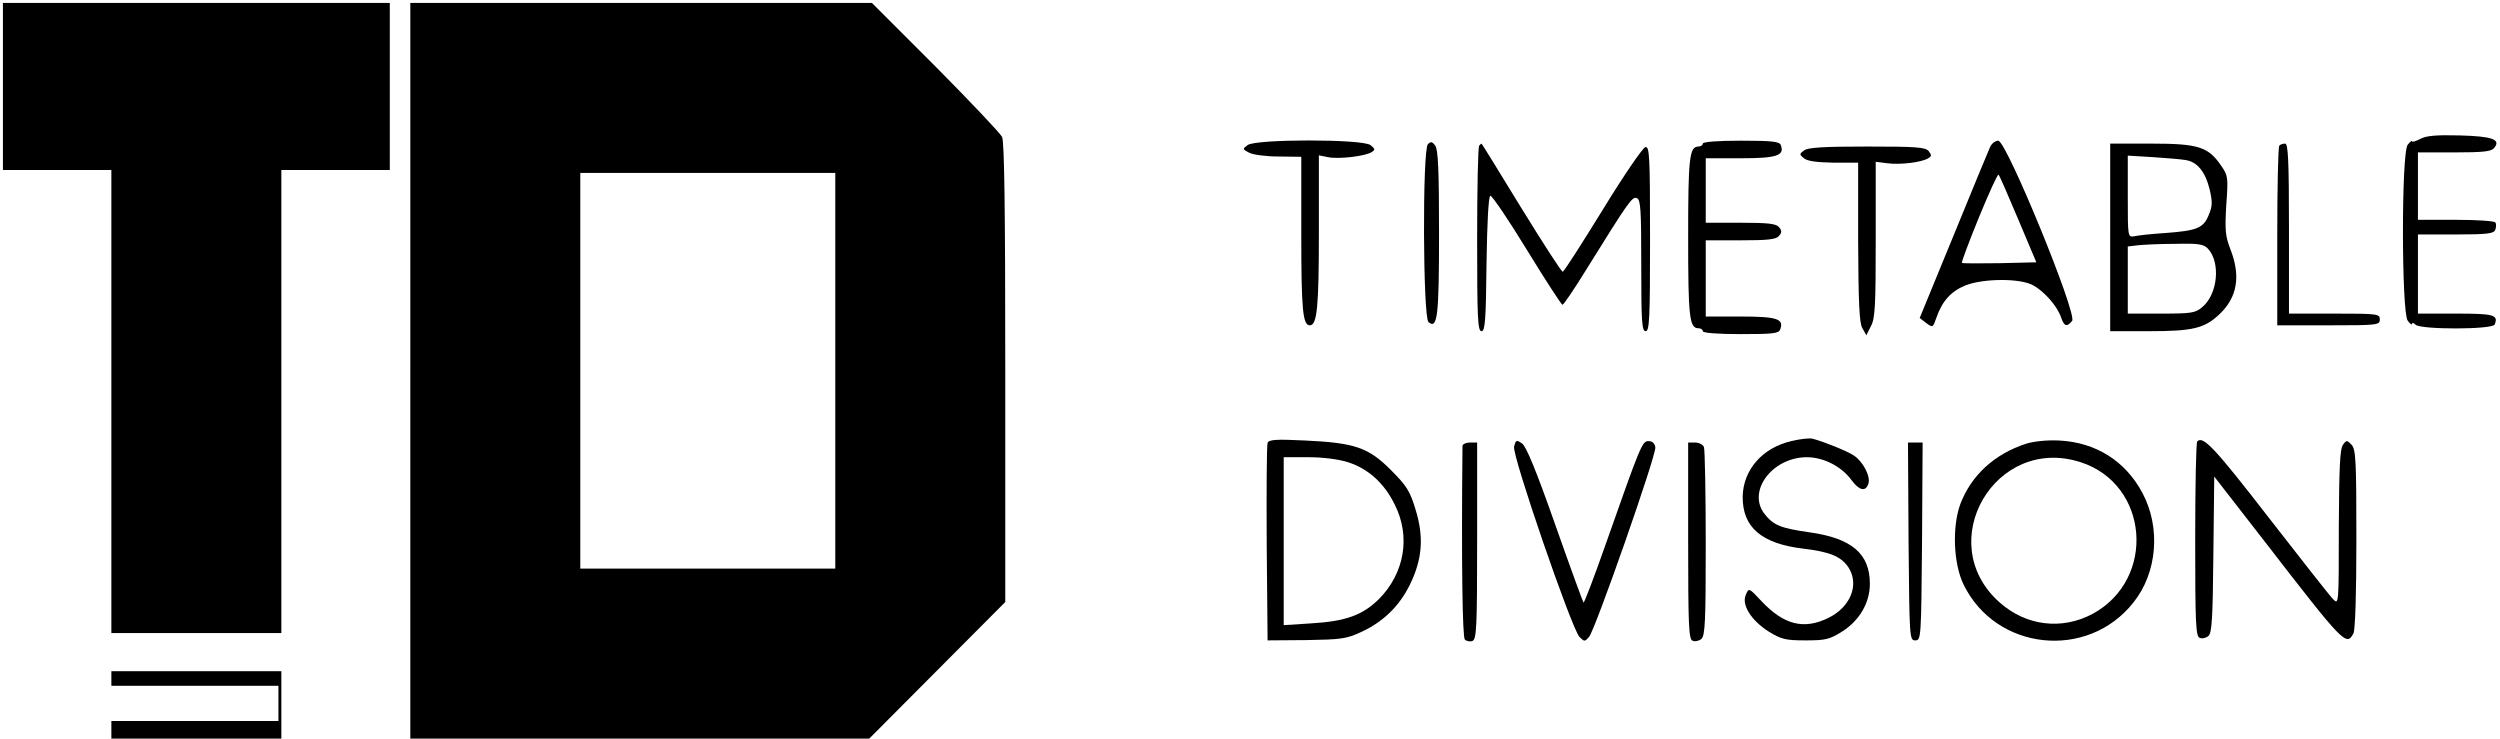 <?xml version="1.0" standalone="no"?>
<!DOCTYPE svg PUBLIC "-//W3C//DTD SVG 20010904//EN"
 "http://www.w3.org/TR/2001/REC-SVG-20010904/DTD/svg10.dtd">
<svg version="1.0" xmlns="http://www.w3.org/2000/svg"
 width="853pt" height="252pt" viewBox="0 0 853 252"
 preserveAspectRatio="xMidYMid meet">

<g transform="translate(0,252) scale(0.1,-0.1)"
fill="#000000" stroke="none">
<path d="M10 2225 l0 -285 185 0 185 0 0 -790 0 -790 290 0 290 0 0 790 0 790
185 0 185 0 0 285 0 285 -660 0 -660 0 0 -285z"/>
<path d="M1400 1255 l0 -1255 783 0 783 0 232 233 232 233 0 783 c0 552 -3
789 -11 804 -6 12 -108 120 -227 240 l-217 217 -787 0 -788 0 0 -1255z m1450
0 l0 -675 -435 0 -435 0 0 675 0 675 435 0 435 0 0 -675z"/>
<path d="M8258 2046 c-16 -8 -28 -12 -28 -8 0 4 -7 -2 -15 -12 -22 -29 -21
-572 0 -600 8 -11 15 -16 15 -11 0 5 5 4 12 -3 17 -17 264 -17 270 1 13 33 -3
37 -133 37 l-129 0 0 135 0 135 129 0 c109 0 130 3 135 16 3 9 4 20 0 25 -3 5
-63 9 -135 9 l-129 0 0 115 0 115 124 0 c99 0 126 3 136 15 24 29 -5 40 -118
43 -80 2 -114 -1 -134 -12z"/>
<path d="M4257 2025 c-18 -13 -18 -14 5 -26 13 -7 58 -13 100 -13 l78 -1 0
-268 c0 -253 5 -307 29 -307 25 0 31 62 31 315 l0 265 30 -6 c36 -8 129 3 150
17 13 8 12 11 -4 24 -28 21 -392 21 -419 0z"/>
<path d="M4872 2028 c-19 -19 -17 -591 2 -607 31 -26 36 21 36 306 0 209 -3
284 -13 296 -10 14 -15 15 -25 5z"/>
<path d="M5810 2030 c0 -5 -7 -10 -15 -10 -31 0 -35 -39 -35 -310 0 -271 4
-310 35 -310 8 0 15 -4 15 -10 0 -6 50 -10 129 -10 110 0 130 2 135 16 14 36
-11 44 -135 44 l-119 0 0 130 0 130 119 0 c93 0 121 3 131 15 10 12 10 18 0
30 -10 12 -38 15 -131 15 l-119 0 0 110 0 110 119 0 c123 0 151 9 137 45 -4
12 -29 15 -136 15 -80 0 -130 -4 -130 -10z"/>
<path d="M6790 2018 c-6 -13 -62 -149 -125 -303 l-115 -280 22 -17 c23 -17 23
-16 35 18 20 58 51 91 101 111 61 23 184 24 228 0 38 -20 83 -71 96 -109 11
-32 20 -35 38 -13 19 22 -224 615 -252 615 -10 0 -23 -10 -28 -22z m96 -246
l62 -147 -125 -3 c-69 -1 -127 -1 -129 1 -2 2 24 72 58 155 34 83 64 149 67
146 3 -2 33 -71 67 -152z"/>
<path d="M5047 2023 c-4 -3 -7 -147 -7 -320 0 -270 2 -313 15 -313 12 0 15 35
17 230 2 143 7 231 13 232 6 1 62 -82 125 -185 63 -103 118 -187 121 -187 4 0
40 53 80 118 148 238 158 252 174 246 13 -5 15 -39 15 -230 0 -192 2 -224 15
-224 13 0 15 42 15 316 0 285 -2 315 -16 312 -9 -2 -74 -97 -145 -213 -71
-115 -132 -211 -137 -212 -4 -1 -67 97 -141 217 -74 121 -135 220 -136 220 -1
0 -5 -3 -8 -7z"/>
<path d="M7200 1710 l0 -320 135 0 c148 0 187 10 238 58 61 58 73 130 37 222
-17 44 -19 64 -14 150 7 94 6 101 -17 134 -44 65 -78 76 -238 76 l-141 0 0
-320z m257 264 c40 -6 68 -40 83 -103 9 -40 9 -55 -4 -85 -18 -44 -39 -53
-147 -61 -46 -3 -94 -8 -106 -11 -23 -4 -23 -4 -23 135 l0 140 83 -5 c45 -3
96 -7 114 -10z m77 -303 c43 -47 33 -154 -19 -198 -24 -21 -36 -23 -141 -23
l-114 0 0 114 0 115 33 4 c17 2 75 5 128 5 82 2 98 -1 113 -17z"/>
<path d="M7777 2023 c-4 -3 -7 -143 -7 -310 l0 -303 175 0 c168 0 175 1 175
20 0 19 -7 20 -155 20 l-155 0 0 290 c0 235 -3 290 -13 290 -8 0 -17 -3 -20
-7z"/>
<path d="M6156 2007 c-17 -12 -17 -14 -1 -27 12 -10 44 -14 101 -15 l84 0 0
-270 c1 -207 4 -276 14 -294 l14 -25 16 32 c14 26 16 71 16 296 l0 264 39 -5
c44 -6 118 3 140 17 12 7 12 11 2 24 -11 14 -43 16 -210 16 -146 0 -202 -3
-215 -13z"/>
<path d="M6112 1015 c-99 -23 -164 -98 -166 -189 -1 -105 64 -161 207 -178 92
-11 129 -27 154 -64 38 -59 7 -136 -70 -173 -83 -40 -150 -23 -226 57 -44 47
-44 47 -54 23 -16 -34 18 -88 78 -126 42 -26 57 -30 125 -30 68 0 82 3 125 30
59 37 95 98 95 163 0 103 -62 156 -208 176 -97 14 -121 24 -151 62 -61 77 25
193 143 194 58 0 119 -31 154 -79 26 -35 48 -40 57 -11 8 24 -18 75 -50 96
-23 15 -99 46 -140 57 -11 3 -44 -1 -73 -8z"/>
<path d="M4325 1009 c-3 -8 -4 -163 -3 -344 l3 -330 132 1 c117 2 137 4 186
27 75 34 131 88 167 161 43 87 49 163 20 257 -19 63 -30 81 -84 135 -77 77
-122 93 -293 101 -100 5 -123 3 -128 -8z m274 -66 c69 -22 124 -71 160 -145
55 -109 33 -234 -54 -322 -56 -55 -113 -76 -232 -83 l-93 -6 0 287 0 286 84 0
c50 0 104 -7 135 -17z"/>
<path d="M5166 996 c-7 -30 196 -620 223 -649 17 -17 18 -17 33 0 21 25 230
621 226 647 -2 13 -10 21 -23 21 -22 0 -27 -13 -145 -348 -40 -114 -75 -206
-77 -203 -2 2 -46 122 -97 267 -65 185 -99 267 -113 276 -19 13 -21 12 -27
-11z"/>
<path d="M6913 1006 c-108 -35 -187 -108 -224 -205 -29 -78 -24 -205 11 -276
110 -225 422 -259 579 -61 82 102 94 256 31 374 -58 109 -159 173 -285 179
-41 2 -87 -3 -112 -11z m186 -63 c233 -75 259 -398 42 -517 -106 -57 -229 -42
-320 40 -227 204 -13 571 278 477z"/>
<path d="M7497 1014 c-4 -4 -7 -155 -7 -336 0 -284 2 -329 15 -334 8 -4 22 -1
30 6 12 10 15 59 17 278 l3 266 174 -224 c269 -348 277 -356 301 -311 6 12 10
133 10 322 0 267 -2 305 -16 321 -16 17 -18 17 -30 0 -10 -13 -13 -78 -14
-282 0 -261 0 -264 -19 -245 -11 11 -110 137 -221 280 -185 239 -223 279 -243
259z"/>
<path d="M4990 998 c-4 -408 0 -652 8 -660 6 -6 18 -8 26 -5 14 6 16 46 16
342 l0 335 -25 0 c-14 0 -25 -6 -25 -12z"/>
<path d="M5760 675 c0 -290 2 -336 15 -341 8 -4 22 -1 30 6 13 11 15 61 15
325 0 173 -3 320 -6 329 -3 9 -17 16 -30 16 l-24 0 0 -335z"/>
<path d="M6512 673 c3 -330 3 -338 23 -338 20 0 20 8 23 338 l2 337 -25 0 -25
0 2 -337z"/>
<path d="M380 205 l0 -25 285 0 285 0 0 -60 0 -60 -285 0 -285 0 0 -30 0 -30
290 0 290 0 0 115 0 115 -290 0 -290 0 0 -25z"/>
</g>
</svg>

